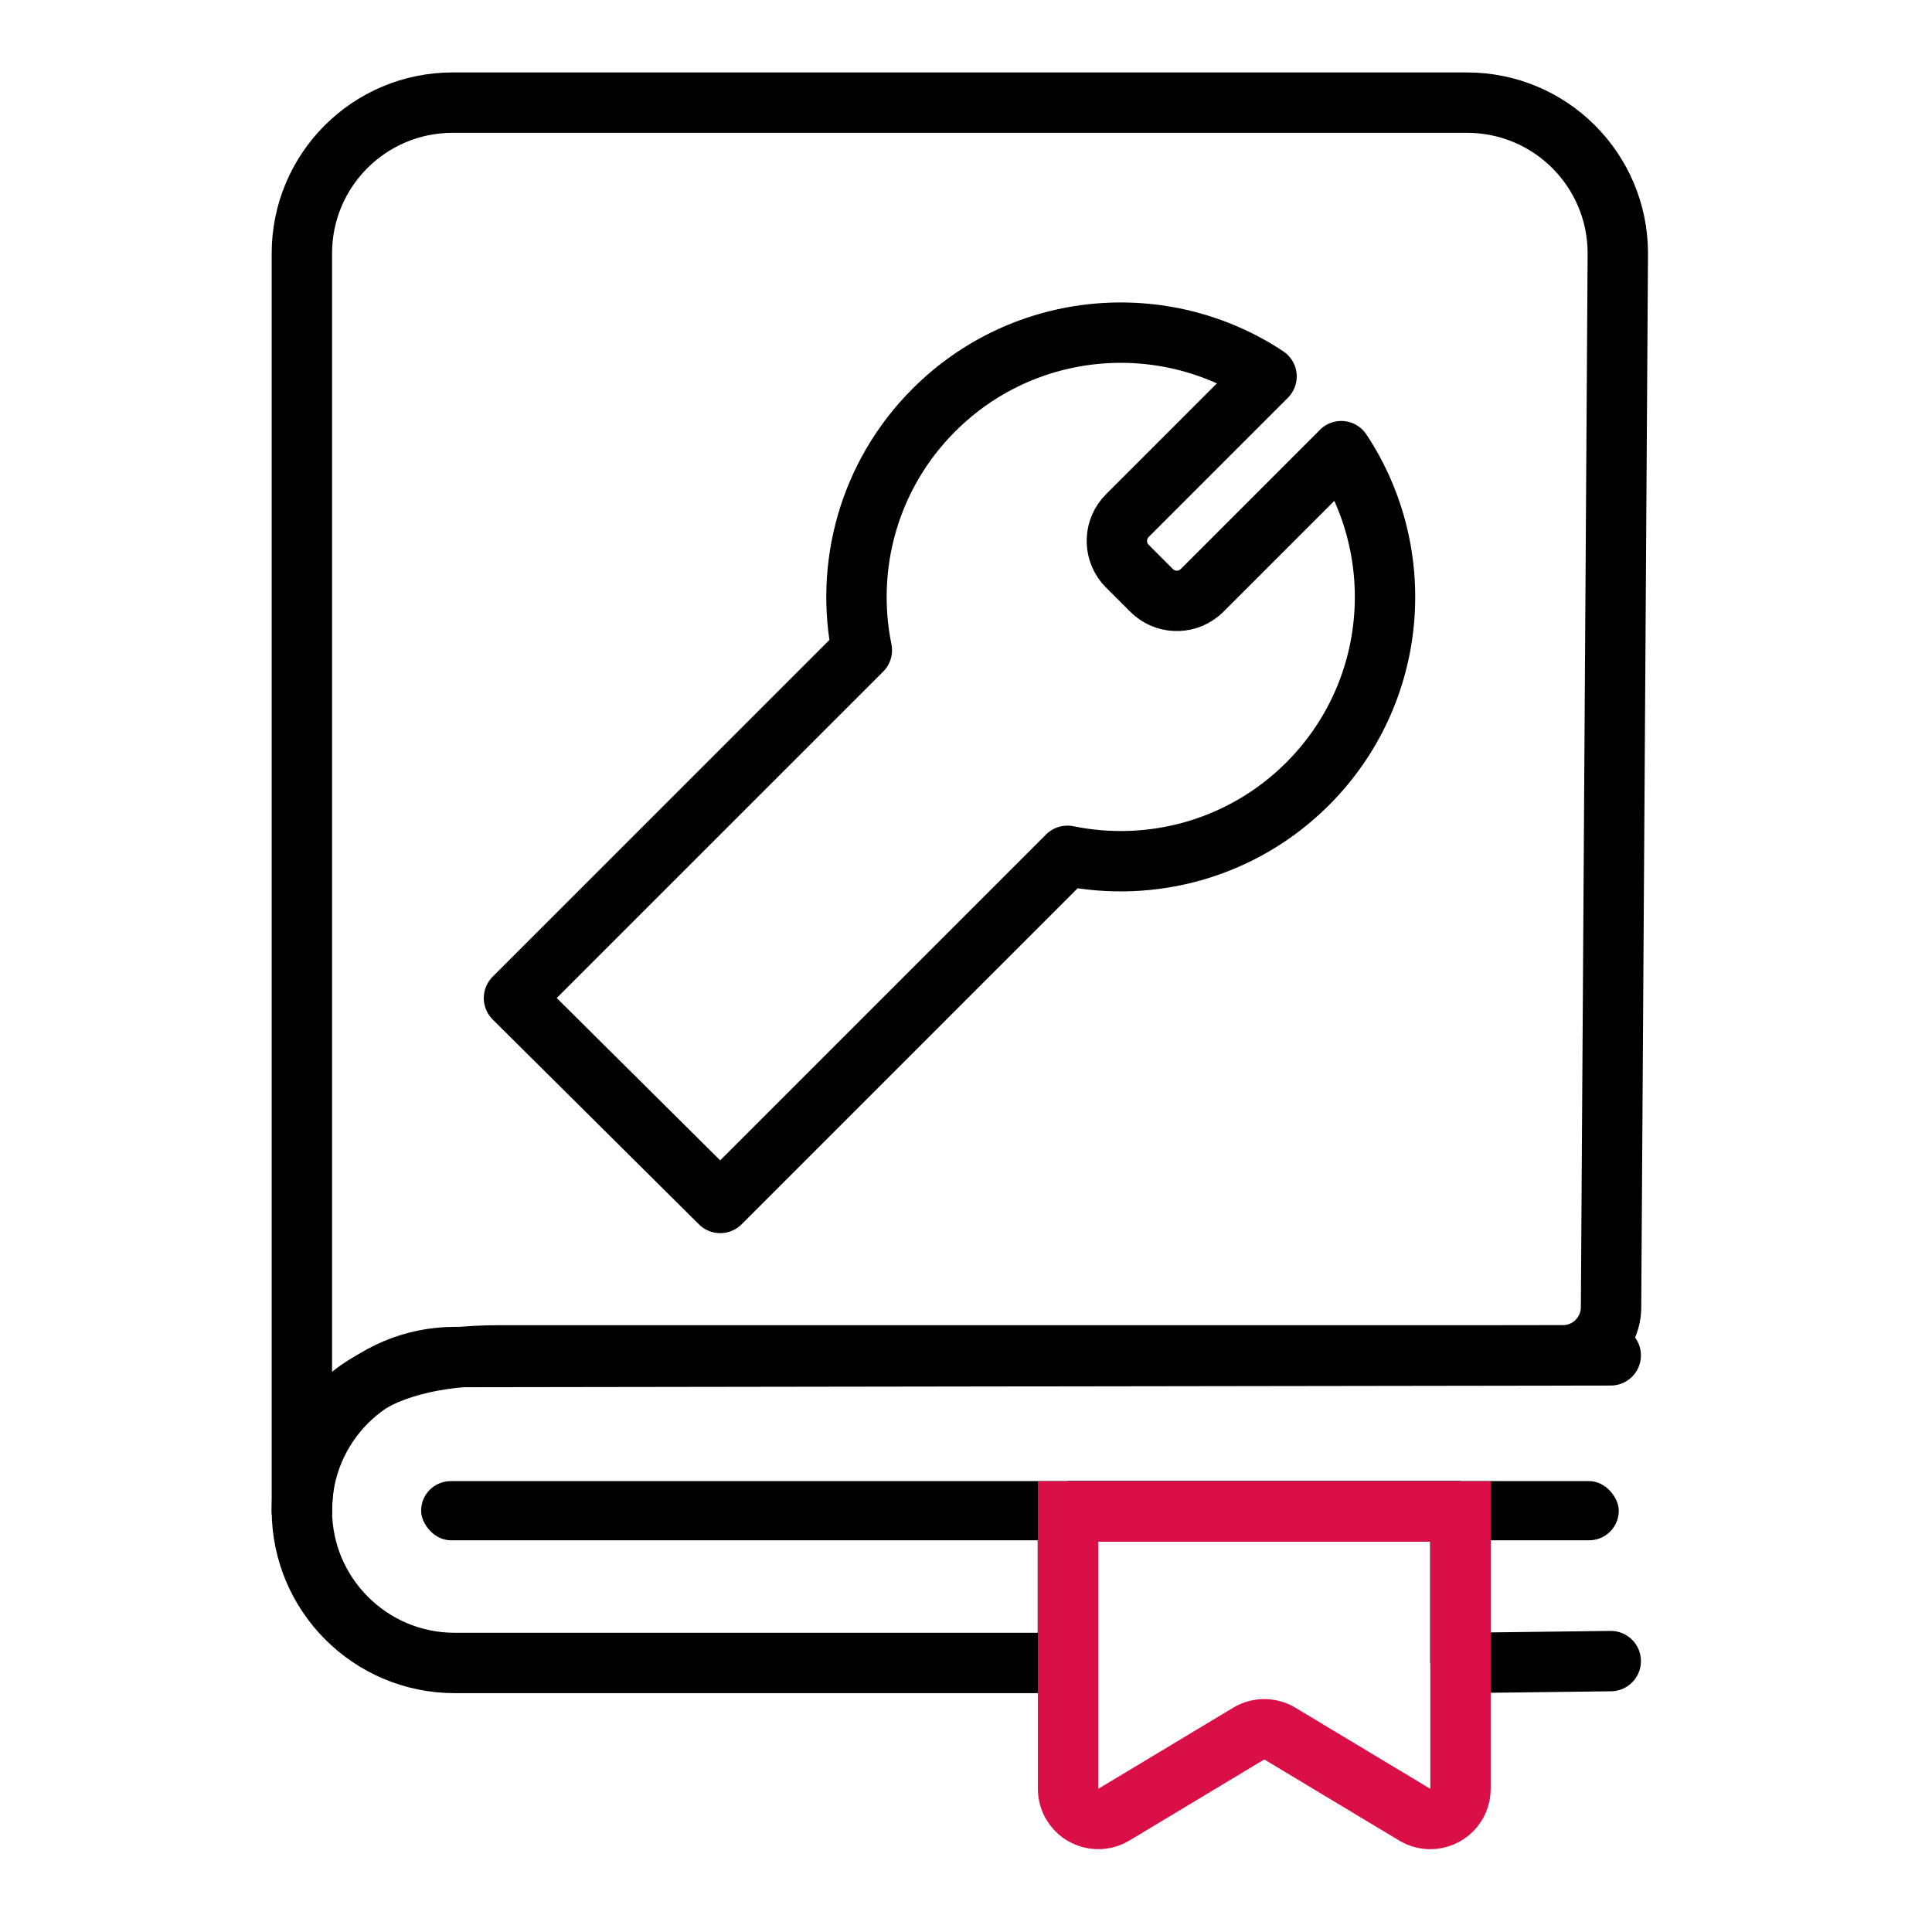 <svg xmlns="http://www.w3.org/2000/svg" width="64" height="64" viewBox="0 0 64 64">
    <g fill="none" fill-rule="evenodd">
        <g>
            <g>
                <g>
                    <g>
                        <g>
                            <g>
                                <path d="M0 0H64V64H0z" transform="translate(-1190 -436) translate(269 286) translate(235) translate(0 118) translate(584) translate(102 32)"/>
                                <g>
                                    <g transform="translate(-1190 -436) translate(269 286) translate(235) translate(0 118) translate(584) translate(102 32) translate(10 3) translate(0 .4)">
                                        <rect width="39.674" height="1.96" x="3.95" y="45.664" fill="#000" rx=".98"/>
                                        <path stroke="#000" stroke-width="2" d="M4.992 0H38.6c2.757 0 4.992 2.235 4.992 4.992v.032l-.224 34.885c-.006.88-.72 1.59-1.6 1.59H6.555h0C2.185 41.498 0 43.251 0 46.76V4.992C0 2.235 2.235 0 4.992 0z"/>
                                        <path stroke="#000" stroke-linejoin="round" stroke-width="2" d="M34.431 11.545c2.252 3.4 1.88 8.025-1.114 11.02-2.162 2.161-5.172 2.956-7.958 2.385l-11.5 11.5-6.833-6.787L18.55 18.14c-.57-2.785.225-5.795 2.386-7.956 2.995-2.995 7.62-3.367 11.02-1.114l-4.612 4.612c-.433.433-.46 1.117-.082 1.582l.082.09.804.804c.433.433 1.118.46 1.582.081l.09-.08 4.612-4.613z"/>
                                        <path stroke="#000" stroke-linecap="round" stroke-linejoin="bevel" stroke-width="2" d="M43.358 51.626l-4.982.062v-5.024h-13v5.024H5.064C2.267 51.688 0 49.421 0 46.624c0-2.798 2.266-5.067 5.064-5.07l38.294-.056h0"/>
                                        <path stroke="#DA0F47" stroke-width="2" d="M25.381 46.67h13v9.187c0 .552-.448 1-1 1-.181 0-.36-.05-.515-.143l-4.47-2.687c-.317-.19-.713-.19-1.03 0l-4.47 2.687c-.473.284-1.087.131-1.372-.342-.094-.156-.143-.334-.143-.515V46.67h0z"/>
                                    </g>
                                </g>
                            </g>
                        </g>
                    </g>
                </g>
            </g>
        </g>
    </g>
</svg>
